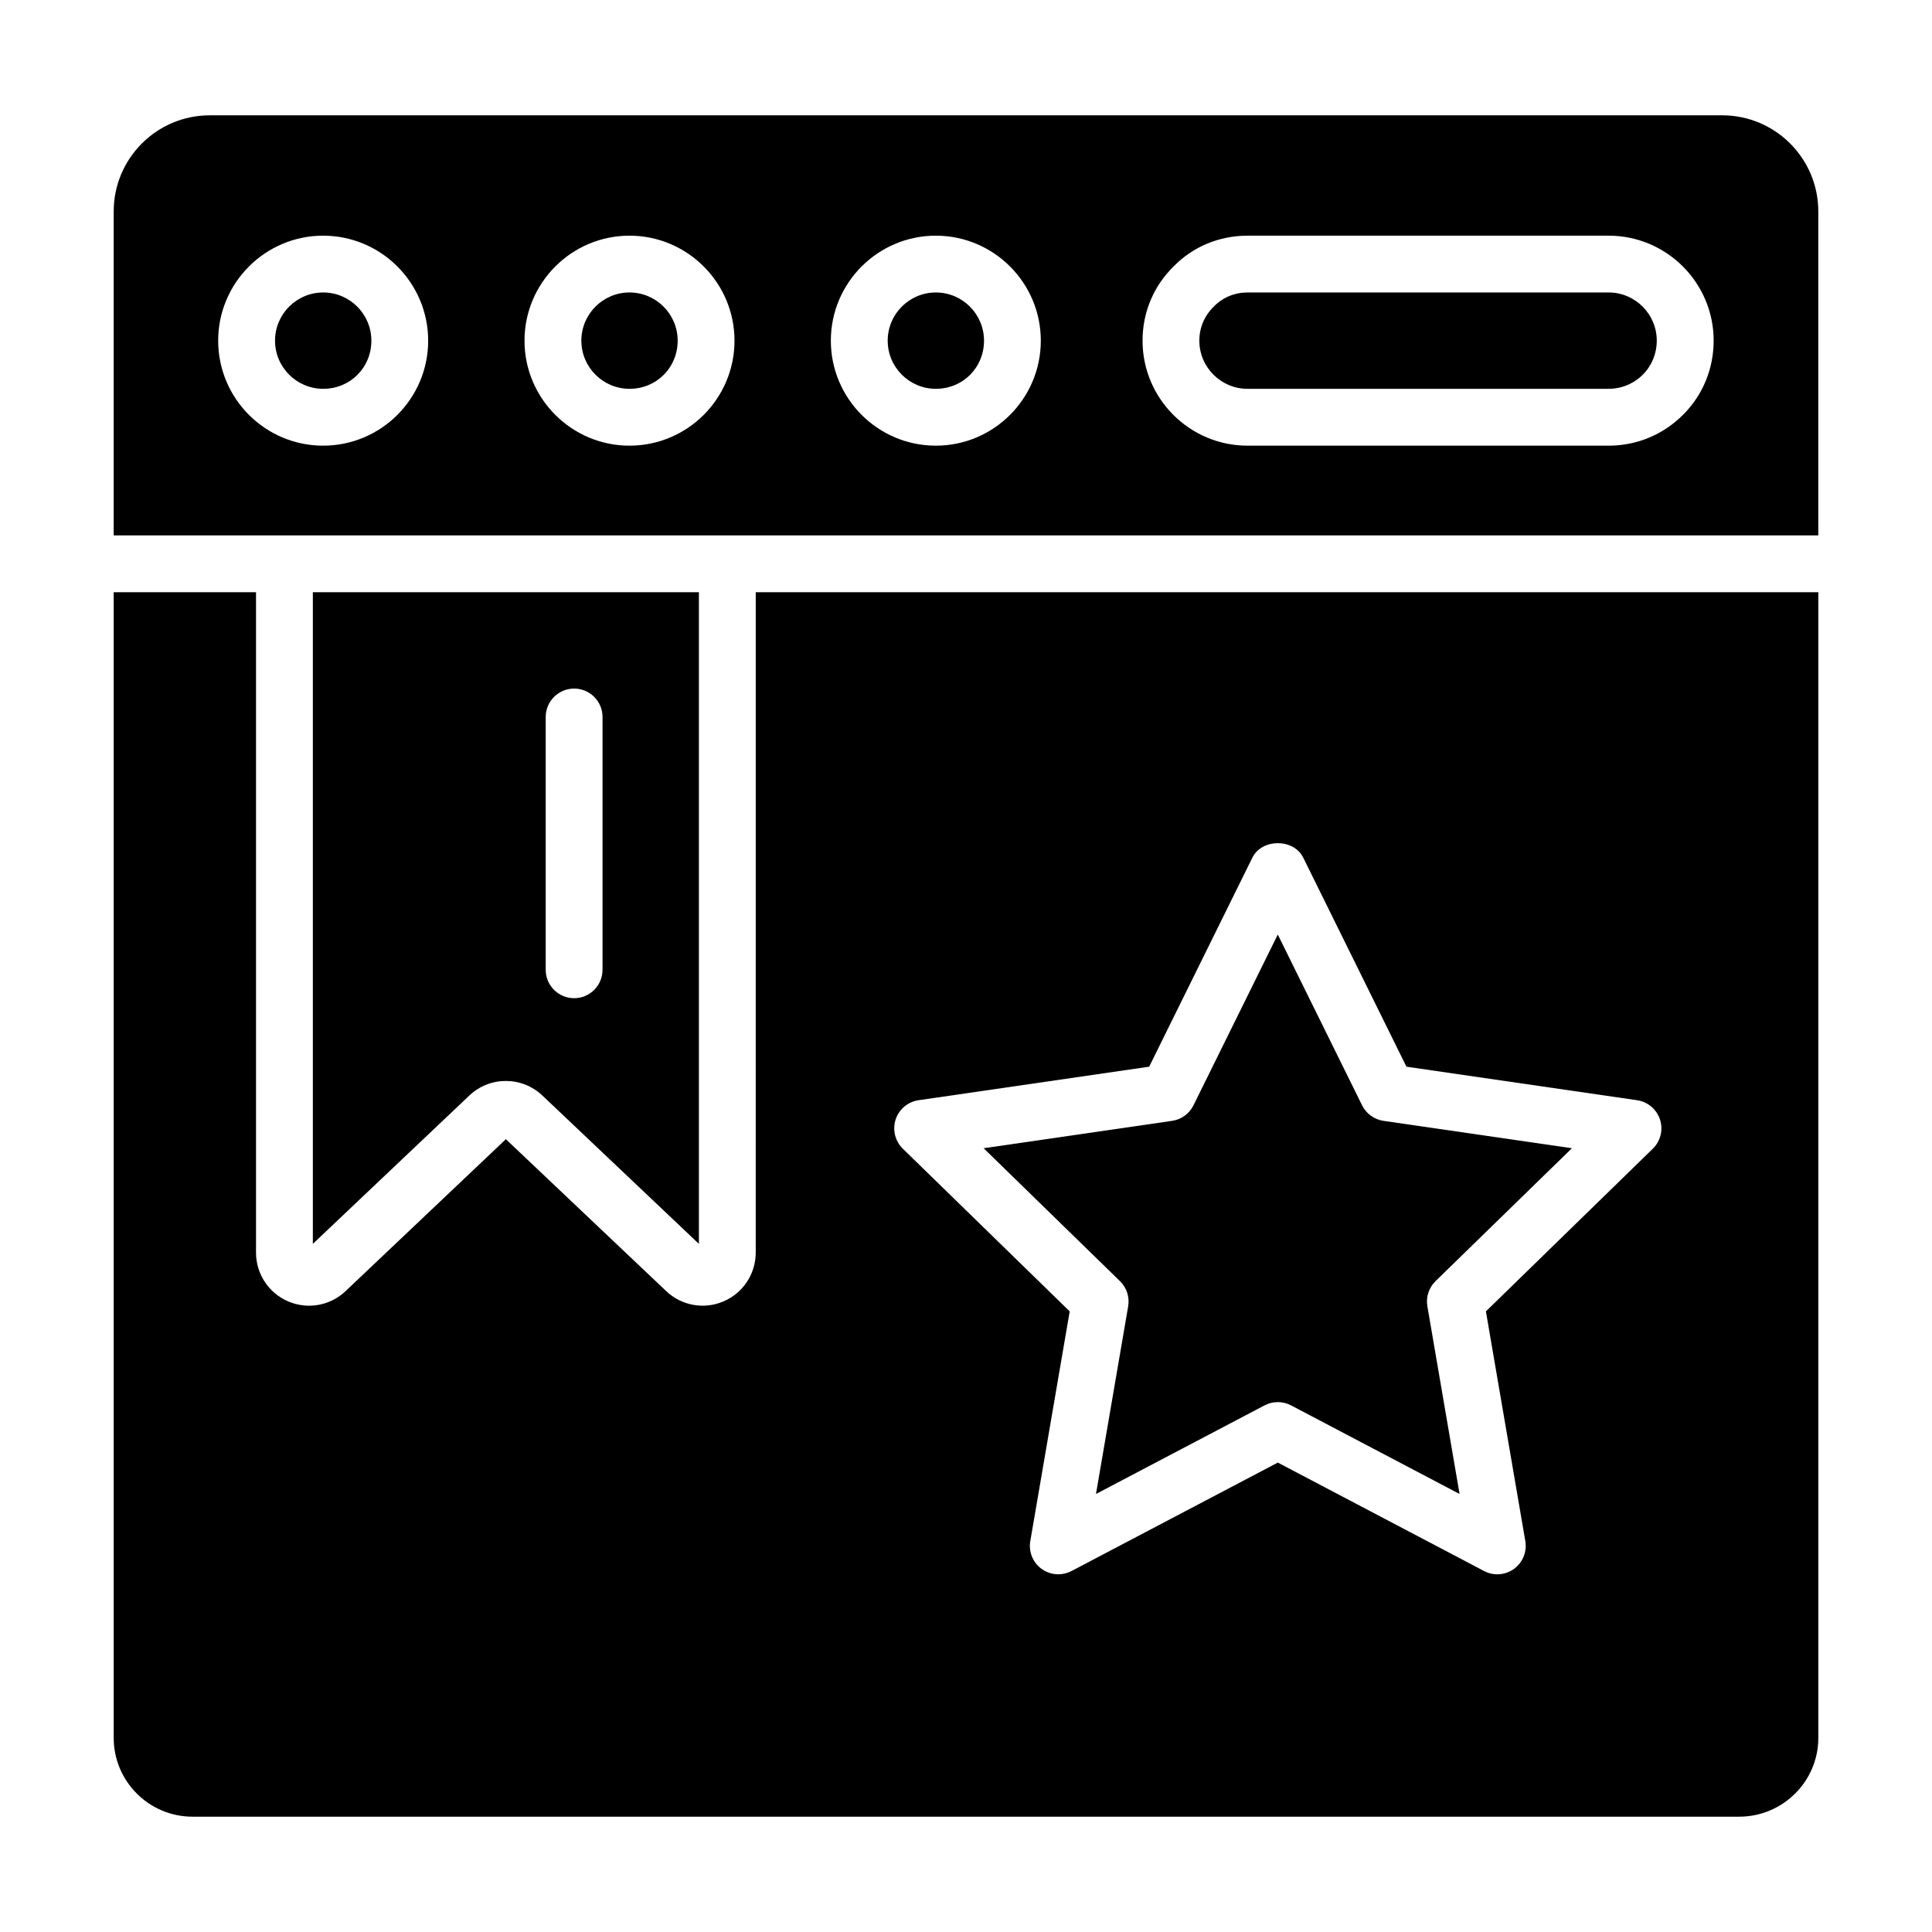 <svg id="Layer_1" enable-background="new 0 0 68 68" viewBox="0 0 68 68" xmlns="http://www.w3.org/2000/svg"><g><path d="m11.375 10.294c-.935 0-1.695.761-1.695 1.696 0 .935.761 1.695 1.695 1.695.951 0 1.696-.745 1.696-1.695-0-.935-.761-1.696-1.696-1.696z"/><path d="m17.804 38.046c.462 0 .924.171 1.285.512l5.51 5.222v-22.935h-13.588v22.935l5.509-5.222c.36-.341.823-.512 1.285-.512zm1.403-12.81c0-.552.448-1 1-1 .553 0 1 .448 1 1v8.897c0 .552-.447 1-1 1-.552 0-1-.448-1-1z"/><path d="m39.708 45.977-1.133 6.606 5.934-3.119c.291-.153.638-.153.931 0l5.932 3.119-1.133-6.606c-.056-.324.052-.655.287-.885l4.8-4.678-6.632-.964c-.326-.047-.607-.252-.753-.547l-2.967-6.01-2.967 6.01c-.146.295-.427.5-.753.547l-6.633.964 4.8 4.679c.235.229.343.561.287.885z"/><path d="m22.156 10.294c-.935 0-1.694.761-1.694 1.696 0 .935.76 1.695 1.694 1.695.951 0 1.696-.745 1.696-1.695 0-.935-.761-1.696-1.696-1.696z"/><path d="m26.599 44.088c0 .747-.443 1.42-1.13 1.715-.688.297-1.48.154-2.021-.36l-5.643-5.347-5.642 5.347c-.354.336-.815.513-1.284.513-.249 0-.5-.05-.738-.152-.687-.295-1.13-.968-1.13-1.715v-23.244h-5.009v40.323c0 1.529 1.244 2.773 2.774 2.773h54.436c1.537 0 2.787-1.244 2.787-2.773v-40.323h-37.399zm4.923-4.683c.118-.362.431-.626.808-.681l8.117-1.18 3.631-7.355c.336-.683 1.457-.683 1.793 0l3.631 7.355 8.117 1.18c.377.055.689.319.808.681.117.362.02.759-.253 1.025l-5.875 5.726 1.387 8.085c.064.375-.09.754-.397.978-.31.225-.716.253-1.054.076l-7.26-3.817-7.261 3.817c-.146.077-.307.115-.466.115-.207 0-.413-.064-.588-.191-.308-.224-.462-.603-.397-.978l1.387-8.085-5.874-5.726c-.272-.266-.37-.663-.253-1.025z"/><path d="m56.619 10.294h-12.71c-.454 0-.875.175-1.184.493-.337.329-.512.749-.512 1.203 0 .935.761 1.695 1.695 1.695h12.71c.454 0 .883-.178 1.206-.501.315-.316.489-.74.489-1.194 0-.935-.761-1.696-1.695-1.696z"/><path d="m32.939 10.294c-.935 0-1.695.761-1.695 1.696 0 .935.761 1.695 1.695 1.695.95 0 1.695-.745 1.695-1.695 0-.935-.761-1.696-1.695-1.696z"/><path d="m60.618 4.059h-53.236c-1.864 0-3.38 1.517-3.38 3.38v11.406h6.009 15.588 38.399v-11.406c0-1.864-1.517-3.38-3.38-3.38zm-49.244 11.627c-2.038 0-3.695-1.658-3.695-3.695 0-2.038 1.658-3.696 3.695-3.696 2.038 0 3.696 1.658 3.696 3.696-0 2.038-1.658 3.695-3.696 3.695zm10.782 0c-2.037 0-3.695-1.658-3.695-3.695 0-2.038 1.658-3.696 3.695-3.696 2.038 0 3.696 1.658 3.696 3.696 0 2.038-1.658 3.695-3.696 3.695zm10.782 0c-2.038 0-3.695-1.658-3.695-3.695 0-2.038 1.657-3.696 3.695-3.696s3.695 1.658 3.695 3.696c0 2.038-1.657 3.695-3.695 3.695zm26.301-1.088c-.7.702-1.631 1.088-2.62 1.088h-12.71c-2.038 0-3.695-1.658-3.695-3.695 0-.998.39-1.927 1.097-2.617.67-.689 1.6-1.079 2.599-1.079h12.71c2.038 0 3.695 1.658 3.695 3.696 0.0.988-.382 1.914-1.075 2.607z"/></g></svg>